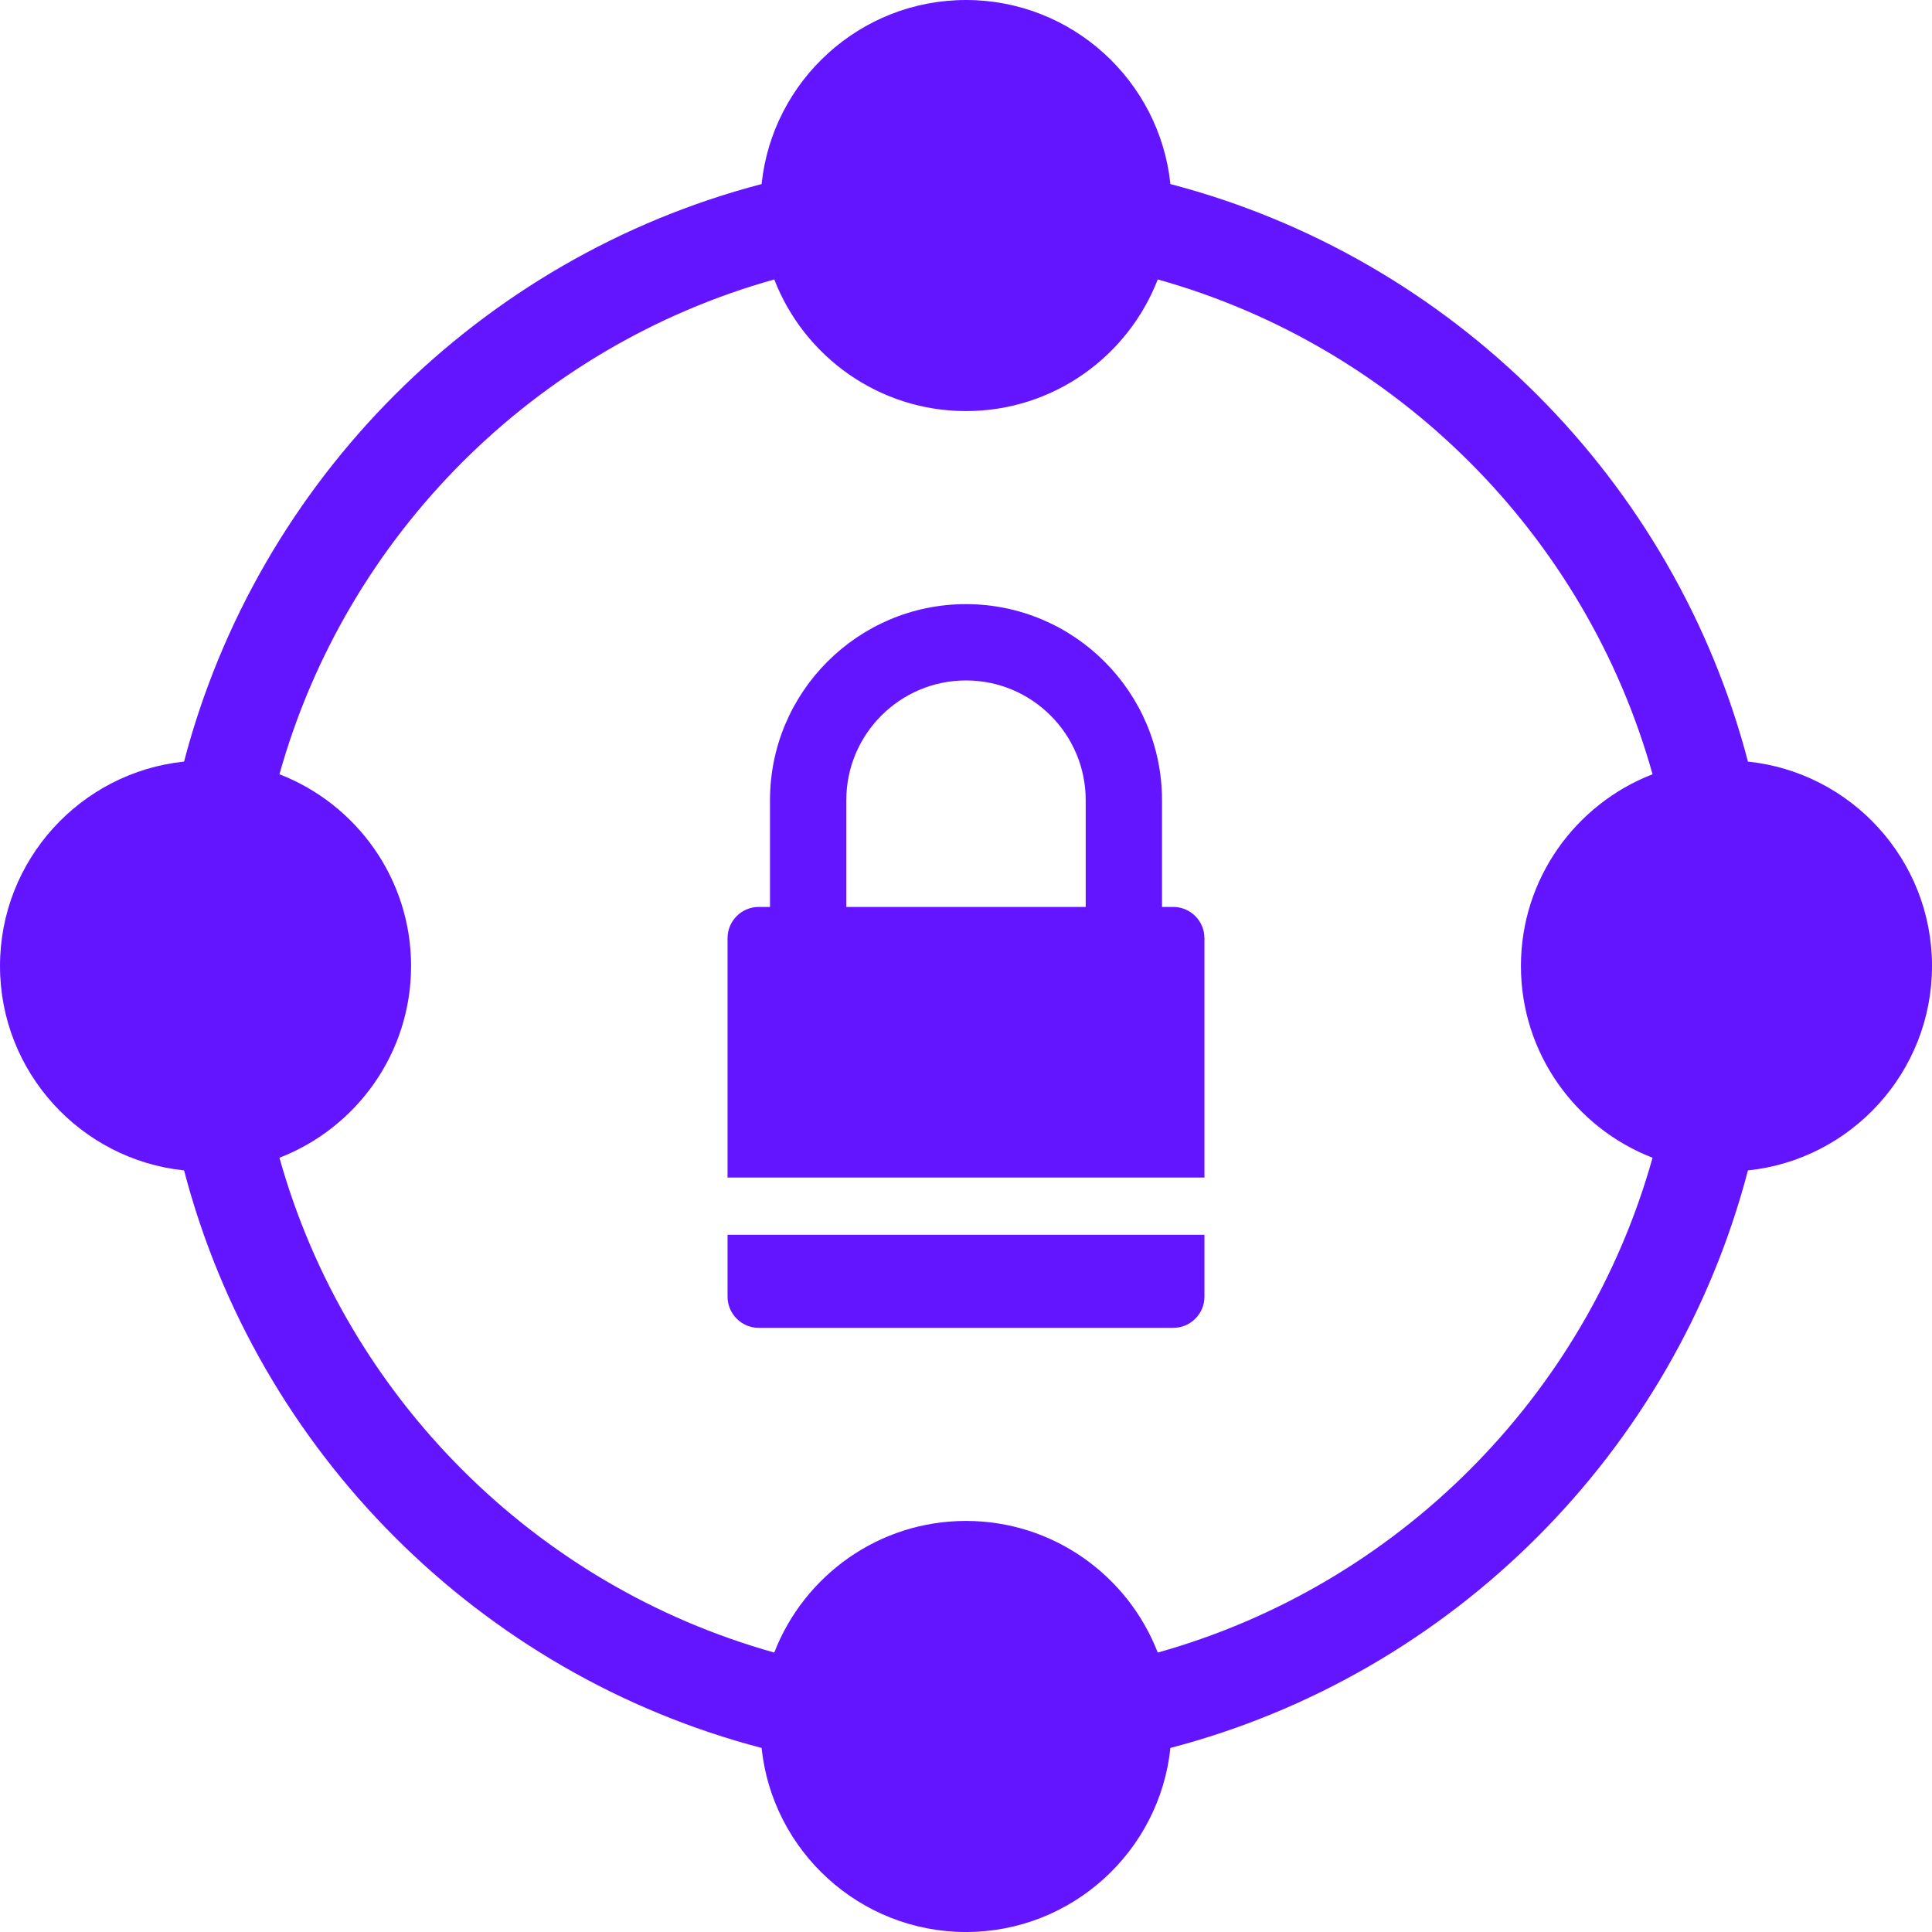 <!DOCTYPE svg PUBLIC "-//W3C//DTD SVG 1.1//EN" "http://www.w3.org/Graphics/SVG/1.1/DTD/svg11.dtd">
<!-- Uploaded to: SVG Repo, www.svgrepo.com, Transformed by: SVG Repo Mixer Tools -->
<svg fill="#6415ff" height="800px" width="800px" version="1.1" id="Capa_1" xmlns="http://www.w3.org/2000/svg" xmlns:xlink="http://www.w3.org/1999/xlink" viewBox="0 0 405.117 405.117" xml:space="preserve">
<g id="SVGRepo_bgCarrier" stroke-width="0"/>
<g id="SVGRepo_tracerCarrier" stroke-linecap="round" stroke-linejoin="round"/>
<g id="SVGRepo_iconCarrier"> <g> <path d="M366.522,159.696c-15.449-59.059-62.042-105.651-121.101-121.101C243.162,16.94,224.803,0,202.559,0 s-40.604,16.94-42.862,38.595c-59.059,15.45-105.651,62.043-121.101,121.101C16.94,161.955,0,180.314,0,202.559 s16.94,40.604,38.596,42.862c15.449,59.059,62.042,105.651,121.101,121.101c2.259,21.656,20.618,38.596,42.862,38.596 s40.604-16.939,42.862-38.596c59.059-15.449,105.651-62.042,121.101-121.101c21.656-2.259,38.596-20.618,38.596-42.862 S388.178,161.955,366.522,159.696z M346.52,242.763c-14.023,50.15-53.607,89.733-103.757,103.757 c-6.238-16.127-21.902-27.6-40.204-27.6s-33.966,11.473-40.204,27.6c-50.149-14.023-89.733-53.606-103.757-103.757 c16.127-6.238,27.6-21.902,27.6-40.204c0-18.302-11.473-33.966-27.6-40.204c14.023-50.15,53.606-89.733,103.757-103.757 c6.238,16.127,21.901,27.6,40.204,27.6s33.966-11.473,40.204-27.6c50.15,14.023,89.733,53.606,103.757,103.757 c-16.127,6.238-27.6,21.902-27.6,40.204C318.92,220.86,330.393,236.524,346.52,242.763z"/> <path d="M152.559,271.893c0,3.613,2.935,6.543,6.548,6.543h86.904c3.612,0,6.548-2.93,6.548-6.543v-12.977h-100V271.893z"/> <path d="M246.011,190.174h-2.354v-22.396c0-22.661-18.436-41.098-41.099-41.098s-41.099,18.437-41.099,41.098v22.396h-2.354 c-3.613,0-6.548,2.932-6.548,6.545v50.197h100v-50.197C252.559,193.106,249.623,190.174,246.011,190.174z M227.657,190.174H177.46 v-22.396c0-13.839,11.259-25.098,25.099-25.098c13.84,0,25.099,11.259,25.099,25.098V190.174z"/> </g> </g>
</svg>